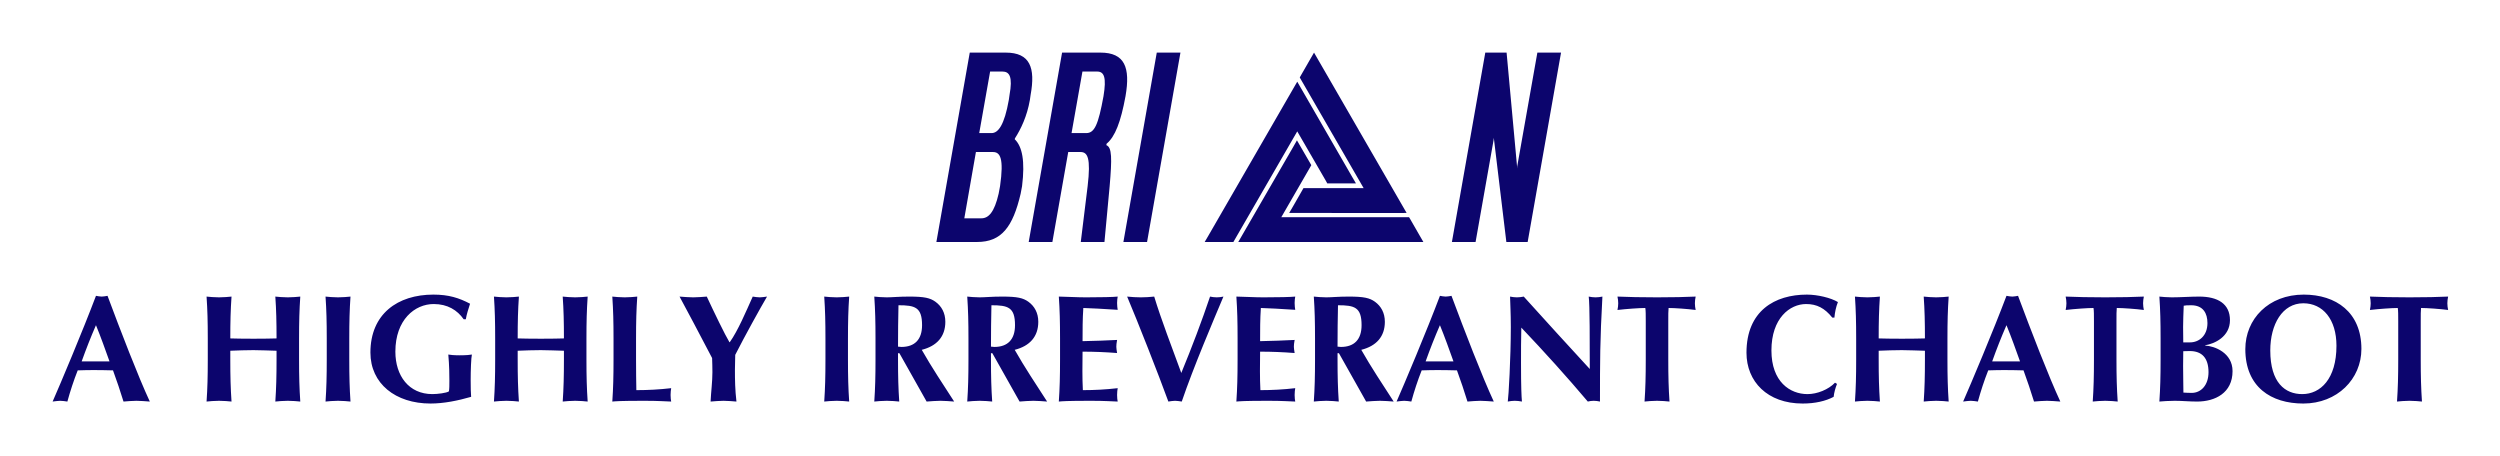 
        <svg xmlns="http://www.w3.org/2000/svg" xmlns:xlink="http://www.w3.org/1999/xlink" version="1.1" width="3131.803" 
        height="571.364" viewBox="0 0 3131.803 571.364">
			
			<g transform="scale(6.59) translate(10, 10)">
				<defs id="SvgjsDefs1373"></defs><g id="SvgjsG1374" featureKey="sloganFeature-0" transform="matrix(1.446,0,0,1.446,-0.405,37.269)" fill="#0c056d"><path d="M7.5 6.2 c1.7 4.56 4.04 10.64 5.56 13.9 c-0.64 -0.04 -1.2 -0.1 -1.76 -0.1 s-1.14 0.06 -1.7 0.1 c-0.42 -1.36 -0.88 -2.74 -1.38 -4.1 c-0.86 -0.02 -1.7 -0.04 -2.56 -0.04 c-0.7 0 -1.38 0.02 -2.08 0.04 c-0.54 1.36 -0.98 2.72 -1.36 4.1 c-0.32 -0.04 -0.62 -0.1 -0.94 -0.1 s-0.62 0.06 -1 0.1 c0.98 -2.22 3.98 -9.34 5.7 -13.9 c0.26 0.04 0.5 0.1 0.76 0.1 s0.5 -0.06 0.76 -0.1 z M4.1 14.82 l3.66 0 c-0.58 -1.62 -1.14 -3.2 -1.78 -4.76 c-0.68 1.56 -1.3 3.14 -1.88 4.76 z M29.72 14.56 l0 -1.14 c-1.02 -0.02 -2.02 -0.08 -3.04 -0.08 c-1 0 -2.02 0.04 -3.04 0.08 l0 1.14 c0 2.24 0.04 3.78 0.16 5.54 c-0.44 -0.04 -0.98 -0.1 -1.64 -0.1 s-1.2 0.06 -1.64 0.1 c0.12 -1.76 0.16 -3.3 0.16 -5.54 l0 -2.72 c0 -2.24 -0.04 -3.78 -0.16 -5.54 c0.44 0.04 0.98 0.1 1.64 0.1 s1.2 -0.06 1.64 -0.1 c-0.12 1.74 -0.16 3.28 -0.16 5.5 c0.68 0.02 1.64 0.04 3.06 0.04 s2.26 -0.02 3.02 -0.04 c0 -2.22 -0.04 -3.76 -0.16 -5.5 c0.44 0.04 0.98 0.1 1.64 0.1 s1.2 -0.06 1.64 -0.1 c-0.12 1.76 -0.16 3.3 -0.16 5.54 l0 2.72 c0 2.24 0.04 3.78 0.16 5.54 c-0.44 -0.04 -0.98 -0.1 -1.64 -0.1 s-1.2 0.06 -1.64 0.1 c0.12 -1.76 0.16 -3.3 0.16 -5.54 z M36.32 14.56 l0 -2.72 c0 -2.24 -0.04 -3.78 -0.16 -5.54 c0.44 0.04 0.98 0.1 1.64 0.1 s1.2 -0.06 1.64 -0.1 c-0.12 1.76 -0.16 3.3 -0.16 5.54 l0 2.72 c0 2.24 0.04 3.78 0.16 5.54 c-0.44 -0.04 -0.98 -0.1 -1.64 -0.1 s-1.2 0.06 -1.64 0.1 c0.12 -1.76 0.16 -3.3 0.16 -5.54 z M54.6 9.28 l-0.28 0 c-0.84 -1.2 -2.12 -2 -3.94 -2 c-2.48 0 -5.04 2.06 -5.04 6.26 c0 3.18 1.78 5.58 4.86 5.58 c0.68 0 1.86 -0.14 2.18 -0.36 c0.06 -0.32 0.06 -0.82 0.06 -1.4 c0 -2.16 -0.12 -3.06 -0.14 -3.44 c0.26 0.04 0.66 0.1 1.48 0.1 c0.96 0 1.36 -0.06 1.62 -0.1 c-0.1 0.42 -0.16 2.08 -0.16 3.36 c0 0.84 0.02 1.9 0.06 2.2 c-1.74 0.5 -3.58 0.88 -5.34 0.88 c-4.6 0 -7.9 -2.62 -7.9 -6.7 c0 -5.08 3.58 -7.62 8.28 -7.62 c2.02 0 3.38 0.44 4.82 1.2 c-0.22 0.68 -0.44 1.36 -0.56 2.04 z M67.5 14.56 l0 -1.14 c-1.02 -0.02 -2.02 -0.08 -3.04 -0.08 c-1 0 -2.02 0.04 -3.04 0.08 l0 1.14 c0 2.24 0.04 3.78 0.16 5.54 c-0.44 -0.04 -0.98 -0.1 -1.64 -0.1 s-1.2 0.06 -1.64 0.1 c0.12 -1.76 0.16 -3.3 0.16 -5.54 l0 -2.72 c0 -2.24 -0.04 -3.78 -0.16 -5.54 c0.44 0.04 0.98 0.1 1.64 0.1 s1.2 -0.06 1.64 -0.1 c-0.12 1.74 -0.16 3.28 -0.16 5.5 c0.68 0.02 1.64 0.04 3.06 0.04 s2.26 -0.02 3.02 -0.04 c0 -2.22 -0.04 -3.76 -0.16 -5.5 c0.44 0.04 0.98 0.1 1.64 0.1 s1.2 -0.06 1.64 -0.1 c-0.12 1.76 -0.16 3.3 -0.16 5.54 l0 2.72 c0 2.24 0.04 3.78 0.16 5.54 c-0.44 -0.04 -0.98 -0.1 -1.64 -0.1 s-1.2 0.06 -1.64 0.1 c0.12 -1.76 0.16 -3.3 0.16 -5.54 z M74.02 14.56 l0 -2.72 c0 -2.24 -0.04 -3.78 -0.16 -5.54 c0.44 0.04 0.98 0.1 1.64 0.1 s1.2 -0.06 1.64 -0.1 c-0.12 1.76 -0.16 3.3 -0.16 5.54 l0 2.72 c0 1.48 0.02 3 0.04 4.04 c1.5 0 3.04 -0.08 4.58 -0.26 c-0.04 0.28 -0.08 0.48 -0.08 0.9 s0.04 0.62 0.08 0.86 c-0.72 -0.02 -1.66 -0.1 -3.5 -0.1 c-3.26 0 -3.8 0.06 -4.24 0.1 c0.12 -1.76 0.16 -3.3 0.16 -5.54 z M89.26 12.3 l0.04 0 c1.08 -1.52 2.14 -4.04 3.02 -6 c0.3 0.04 0.6 0.1 0.92 0.1 s0.62 -0.06 0.96 -0.1 c-0.88 1.5 -2.9 5.14 -4.18 7.66 c0 0.64 -0.04 1.3 -0.04 1.96 c0 1.32 0.02 2.68 0.2 4.18 c-0.56 -0.04 -1.14 -0.1 -1.7 -0.1 s-1.14 0.06 -1.7 0.1 c0.06 -1.28 0.24 -2.62 0.24 -3.86 c0 -0.62 -0.02 -1.24 -0.04 -1.86 c-1.38 -2.66 -3.66 -6.94 -4.28 -8.08 c0.6 0.04 1.2 0.1 1.8 0.1 s1.18 -0.06 1.78 -0.1 c0.92 1.98 2.42 5.08 2.98 6 z M101.88 14.56 l0 -2.72 c0 -2.24 -0.04 -3.78 -0.16 -5.54 c0.44 0.04 0.98 0.1 1.64 0.1 s1.2 -0.06 1.64 -0.1 c-0.12 1.76 -0.16 3.3 -0.16 5.54 l0 2.72 c0 2.24 0.04 3.78 0.16 5.54 c-0.44 -0.04 -0.98 -0.1 -1.64 -0.1 s-1.2 0.06 -1.64 0.1 c0.12 -1.76 0.16 -3.3 0.16 -5.54 z M115.18 20.1 l-3.58 -6.36 l-0.18 0 l0 0.82 c0 2.24 0.04 3.78 0.16 5.54 c-0.44 -0.04 -0.98 -0.1 -1.64 -0.1 s-1.2 0.06 -1.64 0.1 c0.12 -1.76 0.16 -3.3 0.16 -5.54 l0 -2.72 c0 -2.24 -0.04 -3.78 -0.16 -5.54 c0.44 0.04 0.98 0.1 1.64 0.1 c0.72 0 1.58 -0.1 2.94 -0.1 c2.02 0 2.76 0.18 3.46 0.68 c0.8 0.58 1.3 1.46 1.3 2.64 c0 1.94 -1.12 3.18 -3.1 3.68 c1.28 2.26 2.8 4.54 4.26 6.8 c-0.6 -0.04 -1.2 -0.1 -1.8 -0.1 s-1.22 0.06 -1.82 0.1 z M114.58 10.06 c0 -2.36 -0.92 -2.62 -3.1 -2.62 c-0.04 1.82 -0.06 3.62 -0.06 5.44 c0.16 0.02 0.3 0.04 0.44 0.04 c1.76 0 2.72 -0.98 2.72 -2.86 z M127.4 20.1 l-3.58 -6.36 l-0.18 0 l0 0.82 c0 2.24 0.04 3.78 0.16 5.54 c-0.44 -0.04 -0.98 -0.1 -1.64 -0.1 s-1.2 0.06 -1.64 0.1 c0.12 -1.76 0.16 -3.3 0.16 -5.54 l0 -2.72 c0 -2.24 -0.04 -3.78 -0.16 -5.54 c0.44 0.04 0.98 0.1 1.64 0.1 c0.72 0 1.58 -0.1 2.94 -0.1 c2.02 0 2.76 0.18 3.46 0.68 c0.8 0.58 1.3 1.46 1.3 2.64 c0 1.94 -1.12 3.18 -3.1 3.68 c1.28 2.26 2.8 4.54 4.26 6.8 c-0.6 -0.04 -1.2 -0.1 -1.8 -0.1 s-1.22 0.06 -1.82 0.1 z M126.8 10.06 c0 -2.36 -0.92 -2.62 -3.1 -2.62 c-0.04 1.82 -0.06 3.62 -0.06 5.44 c0.16 0.02 0.3 0.04 0.44 0.04 c1.76 0 2.72 -0.98 2.72 -2.86 z M132.72 14.56 l0 -2.72 c0 -2.24 -0.04 -3.78 -0.16 -5.54 c1.18 0.02 2.38 0.1 3.56 0.1 c1.96 0 3.64 -0.04 4.18 -0.1 c-0.04 0.24 -0.08 0.48 -0.08 0.84 c0 0.42 0.04 0.6 0.08 0.9 c-1.52 -0.1 -3.92 -0.24 -4.52 -0.24 c-0.1 1.46 -0.1 2.9 -0.1 4.36 c1.74 -0.04 3.02 -0.08 4.54 -0.16 c-0.08 0.46 -0.1 0.64 -0.1 0.9 c0 0.22 0.04 0.4 0.1 0.82 c-1.52 -0.12 -3.02 -0.18 -4.54 -0.18 c0 0.84 -0.02 1.7 -0.02 2.56 c0 0.84 0.02 1.7 0.06 2.5 c1.5 0 3.04 -0.08 4.58 -0.26 c-0.04 0.28 -0.08 0.48 -0.08 0.9 s0.04 0.62 0.08 0.86 c-0.72 -0.02 -1.66 -0.1 -3.5 -0.1 c-3.26 0 -3.8 0.06 -4.24 0.1 c0.12 -1.76 0.16 -3.3 0.16 -5.54 z M148.66 16.34 c1.38 -3.34 2.74 -6.94 3.78 -10.04 c0.28 0.06 0.58 0.1 0.88 0.1 s0.6 -0.04 0.88 -0.1 c-1.32 3.14 -3.92 9.22 -5.48 13.8 c-0.3 -0.04 -0.58 -0.1 -0.88 -0.1 s-0.6 0.06 -0.88 0.1 c-1.24 -3.42 -4.12 -10.74 -5.42 -13.8 c0.62 0.06 1.22 0.1 1.8 0.1 s1.18 -0.04 1.76 -0.1 c0.9 2.98 2.34 6.7 3.56 10.04 z M156.06 14.56 l0 -2.72 c0 -2.24 -0.04 -3.78 -0.16 -5.54 c1.18 0.02 2.38 0.1 3.56 0.1 c1.96 0 3.64 -0.04 4.18 -0.1 c-0.04 0.24 -0.08 0.48 -0.08 0.84 c0 0.42 0.04 0.6 0.08 0.9 c-1.52 -0.1 -3.92 -0.24 -4.52 -0.24 c-0.1 1.46 -0.1 2.9 -0.1 4.36 c1.74 -0.04 3.02 -0.08 4.54 -0.16 c-0.08 0.46 -0.1 0.64 -0.1 0.9 c0 0.22 0.04 0.4 0.1 0.82 c-1.52 -0.12 -3.02 -0.18 -4.54 -0.18 c0 0.84 -0.02 1.7 -0.02 2.56 c0 0.84 0.02 1.7 0.06 2.5 c1.5 0 3.04 -0.08 4.58 -0.26 c-0.04 0.28 -0.08 0.48 -0.08 0.9 s0.04 0.62 0.08 0.86 c-0.72 -0.02 -1.66 -0.1 -3.5 -0.1 c-3.26 0 -3.8 0.06 -4.24 0.1 c0.12 -1.76 0.16 -3.3 0.16 -5.54 z M172.96 20.1 l-3.58 -6.36 l-0.18 0 l0 0.82 c0 2.24 0.04 3.78 0.16 5.54 c-0.44 -0.04 -0.98 -0.1 -1.64 -0.1 s-1.2 0.06 -1.64 0.1 c0.12 -1.76 0.16 -3.3 0.16 -5.54 l0 -2.72 c0 -2.24 -0.04 -3.78 -0.16 -5.54 c0.44 0.04 0.98 0.1 1.64 0.1 c0.72 0 1.58 -0.1 2.94 -0.1 c2.02 0 2.76 0.18 3.46 0.68 c0.8 0.58 1.3 1.46 1.3 2.64 c0 1.94 -1.12 3.18 -3.1 3.68 c1.28 2.26 2.8 4.54 4.26 6.8 c-0.6 -0.04 -1.2 -0.1 -1.8 -0.1 s-1.22 0.06 -1.82 0.1 z M172.36 10.06 c0 -2.36 -0.92 -2.62 -3.1 -2.62 c-0.04 1.82 -0.06 3.62 -0.06 5.44 c0.16 0.02 0.3 0.04 0.44 0.04 c1.76 0 2.72 -0.98 2.72 -2.86 z M184.18 6.2 c1.7 4.56 4.04 10.64 5.56 13.9 c-0.64 -0.04 -1.2 -0.1 -1.76 -0.1 s-1.14 0.06 -1.7 0.1 c-0.42 -1.36 -0.88 -2.74 -1.38 -4.1 c-0.86 -0.02 -1.7 -0.04 -2.56 -0.04 c-0.7 0 -1.38 0.02 -2.08 0.04 c-0.54 1.36 -0.98 2.72 -1.36 4.1 c-0.32 -0.04 -0.62 -0.1 -0.94 -0.1 s-0.62 0.06 -1 0.1 c0.98 -2.22 3.98 -9.34 5.7 -13.9 c0.26 0.04 0.5 0.1 0.76 0.1 s0.5 -0.06 0.76 -0.1 z M180.78 14.82 l3.66 0 c-0.58 -1.62 -1.14 -3.2 -1.78 -4.76 c-0.68 1.56 -1.3 3.14 -1.88 4.76 z M191.98 10.28 c0 -1.8 -0.08 -3.02 -0.1 -3.98 c0.3 0.06 0.6 0.1 0.9 0.1 s0.6 -0.04 0.9 -0.1 c2.88 3.18 5.74 6.34 8.68 9.52 c0 -3.18 0 -8.62 -0.14 -9.52 c0.3 0.06 0.6 0.1 0.9 0.1 s0.6 -0.04 0.9 -0.1 c-0.32 5.82 -0.32 8.48 -0.32 13.8 c-0.28 -0.06 -0.54 -0.1 -0.82 -0.1 s-0.54 0.04 -0.78 0.1 c-2.74 -3.24 -5.66 -6.48 -8.74 -9.72 c-0.04 1.5 -0.04 3.16 -0.04 4.66 c0 3.2 0.06 4.32 0.12 5.06 c-0.32 -0.06 -0.64 -0.1 -0.94 -0.1 s-0.62 0.04 -0.92 0.1 c0.1 -0.58 0.4 -5.74 0.4 -9.82 z M209.72 14.56 l0 -5 c0 -0.76 0 -1.48 -0.06 -1.76 c-0.78 0 -2.46 0.12 -3.66 0.26 c0.06 -0.3 0.1 -0.58 0.1 -0.88 s-0.04 -0.58 -0.1 -0.88 c1.82 0.06 2.72 0.1 5.2 0.1 s3.38 -0.04 5.08 -0.1 c-0.06 0.3 -0.1 0.58 -0.1 0.88 s0.04 0.58 0.1 0.88 c-1.08 -0.14 -2.76 -0.26 -3.56 -0.26 c-0.04 0.28 -0.04 1 -0.04 1.76 l0 5 c0 2.24 0.04 3.78 0.16 5.54 c-0.44 -0.04 -0.98 -0.1 -1.64 -0.1 s-1.2 0.06 -1.64 0.1 c0.12 -1.76 0.16 -3.3 0.16 -5.54 z M234.6 17.62 l0.26 0.16 c-0.22 0.56 -0.38 1.14 -0.44 1.7 c-1.06 0.56 -2.44 0.88 -4.08 0.88 c-4.64 0 -7.38 -2.9 -7.38 -6.68 c0 -5.52 3.74 -7.64 7.94 -7.64 c1.4 0 3.16 0.42 4.08 0.98 c-0.26 0.66 -0.4 1.36 -0.46 2.04 l-0.28 0 c-1 -1.24 -2.02 -1.78 -3.44 -1.78 c-2.14 0 -4.56 1.86 -4.56 6.1 c0 4.12 2.44 5.74 4.74 5.74 c1.28 0 2.76 -0.6 3.62 -1.5 z M246.42 14.56 l0 -1.14 c-1.02 -0.02 -2.02 -0.08 -3.04 -0.08 c-1 0 -2.02 0.04 -3.04 0.08 l0 1.14 c0 2.24 0.04 3.78 0.16 5.54 c-0.44 -0.04 -0.98 -0.1 -1.64 -0.1 s-1.2 0.06 -1.64 0.1 c0.12 -1.76 0.16 -3.3 0.16 -5.54 l0 -2.72 c0 -2.24 -0.04 -3.78 -0.16 -5.54 c0.44 0.04 0.98 0.1 1.64 0.1 s1.2 -0.06 1.64 -0.1 c-0.12 1.74 -0.16 3.28 -0.16 5.5 c0.68 0.02 1.64 0.04 3.06 0.04 s2.26 -0.02 3.02 -0.04 c0 -2.22 -0.04 -3.76 -0.16 -5.5 c0.44 0.04 0.98 0.1 1.64 0.1 s1.2 -0.06 1.64 -0.1 c-0.12 1.76 -0.16 3.3 -0.16 5.54 l0 2.72 c0 2.24 0.04 3.78 0.16 5.54 c-0.44 -0.04 -0.98 -0.1 -1.64 -0.1 s-1.2 0.06 -1.64 0.1 c0.12 -1.76 0.16 -3.3 0.16 -5.54 z M258.66 6.2 c1.7 4.56 4.04 10.64 5.56 13.9 c-0.64 -0.04 -1.2 -0.1 -1.76 -0.1 s-1.14 0.06 -1.7 0.1 c-0.42 -1.36 -0.88 -2.74 -1.38 -4.1 c-0.86 -0.02 -1.7 -0.04 -2.56 -0.04 c-0.7 0 -1.38 0.02 -2.08 0.04 c-0.54 1.36 -0.98 2.72 -1.36 4.1 c-0.32 -0.04 -0.62 -0.1 -0.94 -0.1 s-0.62 0.06 -1 0.1 c0.98 -2.22 3.98 -9.34 5.7 -13.9 c0.26 0.04 0.5 0.1 0.76 0.1 s0.5 -0.06 0.76 -0.1 z M255.26 14.82 l3.66 0 c-0.58 -1.62 -1.14 -3.2 -1.78 -4.76 c-0.68 1.56 -1.3 3.14 -1.88 4.76 z M268.64 14.56 l0 -5 c0 -0.76 0 -1.48 -0.06 -1.76 c-0.78 0 -2.46 0.12 -3.66 0.26 c0.06 -0.3 0.1 -0.58 0.1 -0.88 s-0.04 -0.58 -0.1 -0.88 c1.82 0.06 2.72 0.1 5.2 0.1 s3.38 -0.04 5.08 -0.1 c-0.06 0.3 -0.1 0.58 -0.1 0.88 s0.04 0.58 0.1 0.88 c-1.08 -0.14 -2.76 -0.26 -3.56 -0.26 c-0.04 0.28 -0.04 1 -0.04 1.76 l0 5 c0 2.24 0.04 3.78 0.16 5.54 c-0.44 -0.04 -0.98 -0.1 -1.64 -0.1 s-1.2 0.06 -1.64 0.1 c0.12 -1.76 0.16 -3.3 0.16 -5.54 z M277.4 14.56 l0 -2.72 c0 -2.24 -0.04 -3.78 -0.16 -5.54 c0.44 0.04 0.98 0.1 1.64 0.1 c1.14 0 2.46 -0.1 3.6 -0.1 c2.4 0 4.04 0.92 4.04 3.1 s-2.02 3.1 -3.26 3.3 l0 0.04 c1.22 0.06 3.6 0.94 3.6 3.36 c0 2.86 -2.28 4 -4.66 4 c-1.06 0 -1.94 -0.1 -2.94 -0.1 c-0.72 0 -1.58 0.06 -2.02 0.1 c0.12 -1.76 0.16 -3.3 0.16 -5.54 z M283.56 9.78 c0 -1.28 -0.56 -2.34 -2.14 -2.34 c-0.58 0 -0.72 0.02 -0.98 0.06 c-0.04 0.98 -0.08 2.1 -0.08 2.78 c0 0.72 0.02 1.36 0.02 2.04 l0.9 0 c1.14 0 2.28 -0.84 2.28 -2.54 z M283.7 16.24 c0 -1.86 -0.86 -2.78 -2.46 -2.78 c-0.36 0 -0.62 0.02 -0.86 0.02 c0 0.56 -0.02 1.12 -0.02 1.94 c0 1.26 0.04 2.8 0.04 3.5 c0.36 0.02 0.66 0.04 1.1 0.04 c1.18 0 2.2 -0.98 2.2 -2.72 z M288.54 13.2 c0 -3.94 3.04 -7.16 7.68 -7.16 c4.24 0 7.58 2.32 7.58 7.14 c0 3.96 -3.18 7.18 -7.64 7.18 c-4.22 0 -7.62 -2.16 -7.62 -7.16 z M300.52 12.76 c0 -3.46 -1.78 -5.58 -4.36 -5.58 c-2.74 0 -4.34 2.76 -4.34 6.2 c0 4.26 1.96 5.74 4.2 5.74 c2.4 0 4.5 -2 4.5 -6.36 z M308.64 14.56 l0 -5 c0 -0.76 0 -1.48 -0.06 -1.76 c-0.78 0 -2.46 0.12 -3.66 0.26 c0.06 -0.3 0.1 -0.58 0.1 -0.88 s-0.04 -0.58 -0.1 -0.88 c1.82 0.06 2.72 0.1 5.2 0.1 s3.38 -0.04 5.08 -0.1 c-0.06 0.3 -0.1 0.58 -0.1 0.88 s0.04 0.58 0.1 0.88 c-1.08 -0.14 -2.76 -0.26 -3.56 -0.26 c-0.04 0.28 -0.04 1 -0.04 1.76 l0 5 c0 2.24 0.04 3.78 0.16 5.54 c-0.44 -0.04 -0.98 -0.1 -1.64 -0.1 s-1.2 0.06 -1.64 0.1 c0.12 -1.76 0.16 -3.3 0.16 -5.54 z"></path></g><g id="SvgjsG1375" featureKey="nameLeftFeature-0" transform="matrix(1.125,0,0,1.125,169.08,-9)" fill="#0c056d"><path d="M-0.96 40 l5.64 -32 l6.08 0 c4.12 0 5.04 2.56 4.2 7.16 l-0.12 0.84 c-0.48 2.76 -1.52 4.92 -2.52 6.48 l-0.04 0.16 c1.28 1.24 1.76 3.68 1.24 7.92 l-0.24 1.28 c-1.32 5.64 -3.24 8.16 -7.36 8.16 l-6.88 0 z M6.28 21.6 l2.08 0 c1.12 0 2.16 -1.32 2.92 -5.6 l0.12 -0.84 c0.56 -3.08 0 -3.96 -1.2 -3.96 l-2.08 0 z M3.76 36 l2.88 0 c1.2 0 2.2 -1 2.92 -4.16 l0.24 -1.28 c0.68 -4.76 0 -5.76 -1.2 -5.76 l-2.88 0 z M14.64 40 l5.64 -32 l6.48 0 c4.12 0 5.08 2.52 4.24 7.36 c-0.8 4.36 -1.76 6.84 -3.2 8.04 l-0.04 0.24 c0.96 0.36 0.96 2.24 0.56 6.92 l-0.88 9.44 l-4 0 l1.16 -9.44 c0.56 -4.76 0 -5.76 -1.2 -5.76 l-2.08 0 l-2.68 15.2 l-4 0 z M21.88 21.6 l2.48 0 c1.4 0 2.04 -1.4 2.92 -6.24 c0.52 -3.16 0.12 -4.16 -1.08 -4.16 l-2.48 0 z M30.64 40 l5.64 -32 l4 0 l-5.64 32 l-4 0 z"></path></g><g id="SvgjsG1376" featureKey="inlineSymbolFeature-0" transform="matrix(0.462,0,0,0.462,216.69,-5.095)" fill="#0c056d"><path xmlns="http://www.w3.org/2000/svg" style="text-indent:0;text-transform:none;direction:ltr;block-progression:tb;baseline-shift:baseline;color:;enable-background:accumulate;" d="M 50 11.031 L 48.375 13.844 L 44.656 20.312 L 44.125 21.25 L 44.656 22.188 L 70.406 66.781 L 46.75 66.781 L 45.656 66.781 L 45.125 67.719 L 41.406 74.219 L 39.781 77 L 43 77 L 84.875 77.031 L 88.094 77 L 86.469 74.188 L 51.625 13.844 L 50 11.031 z M 43.094 23 L 41.469 25.812 L 6.625 86.188 L 5 88.969 L 8.25 88.969 L 15.719 88.969 L 16.812 88.969 L 17.344 88.031 L 43.094 43.438 L 54.938 63.906 L 55.438 64.844 L 56.531 64.844 L 64 64.844 L 67.25 64.844 L 65.625 62.062 L 44.719 25.812 L 43.094 23 z M 42.969 47.125 L 41.375 49.938 L 20.438 86.156 L 18.812 88.969 L 22.062 88.969 L 91.781 88.969 L 95 88.969 L 93.375 86.156 L 89.656 79.688 L 89.094 78.75 L 88.031 78.75 L 36.531 78.75 L 48.344 58.281 L 48.875 57.344 L 48.344 56.406 L 44.594 49.938 L 42.969 47.125 z " fill="#0c056d" fill-opacity="1" fill-rule="nonzero" stroke="none" marker="none" visibility="visible" display="inline" overflow="visible"></path></g><g id="SvgjsG1377" featureKey="nameRightFeature-0" transform="matrix(1.125,0,0,1.125,267.08,-9)" fill="#0c056d"><path d="M-0.96 40 l5.64 -32 l3.6 0 l1.8 19.6 l0 -0.4 l3.4 -19.2 l4 0 l-5.64 32 l-3.6 0 l-2.12 -17.6 l-0.04 0.4 l-3.04 17.2 l-4 0 z"></path></g>
			</g>
		</svg>
	